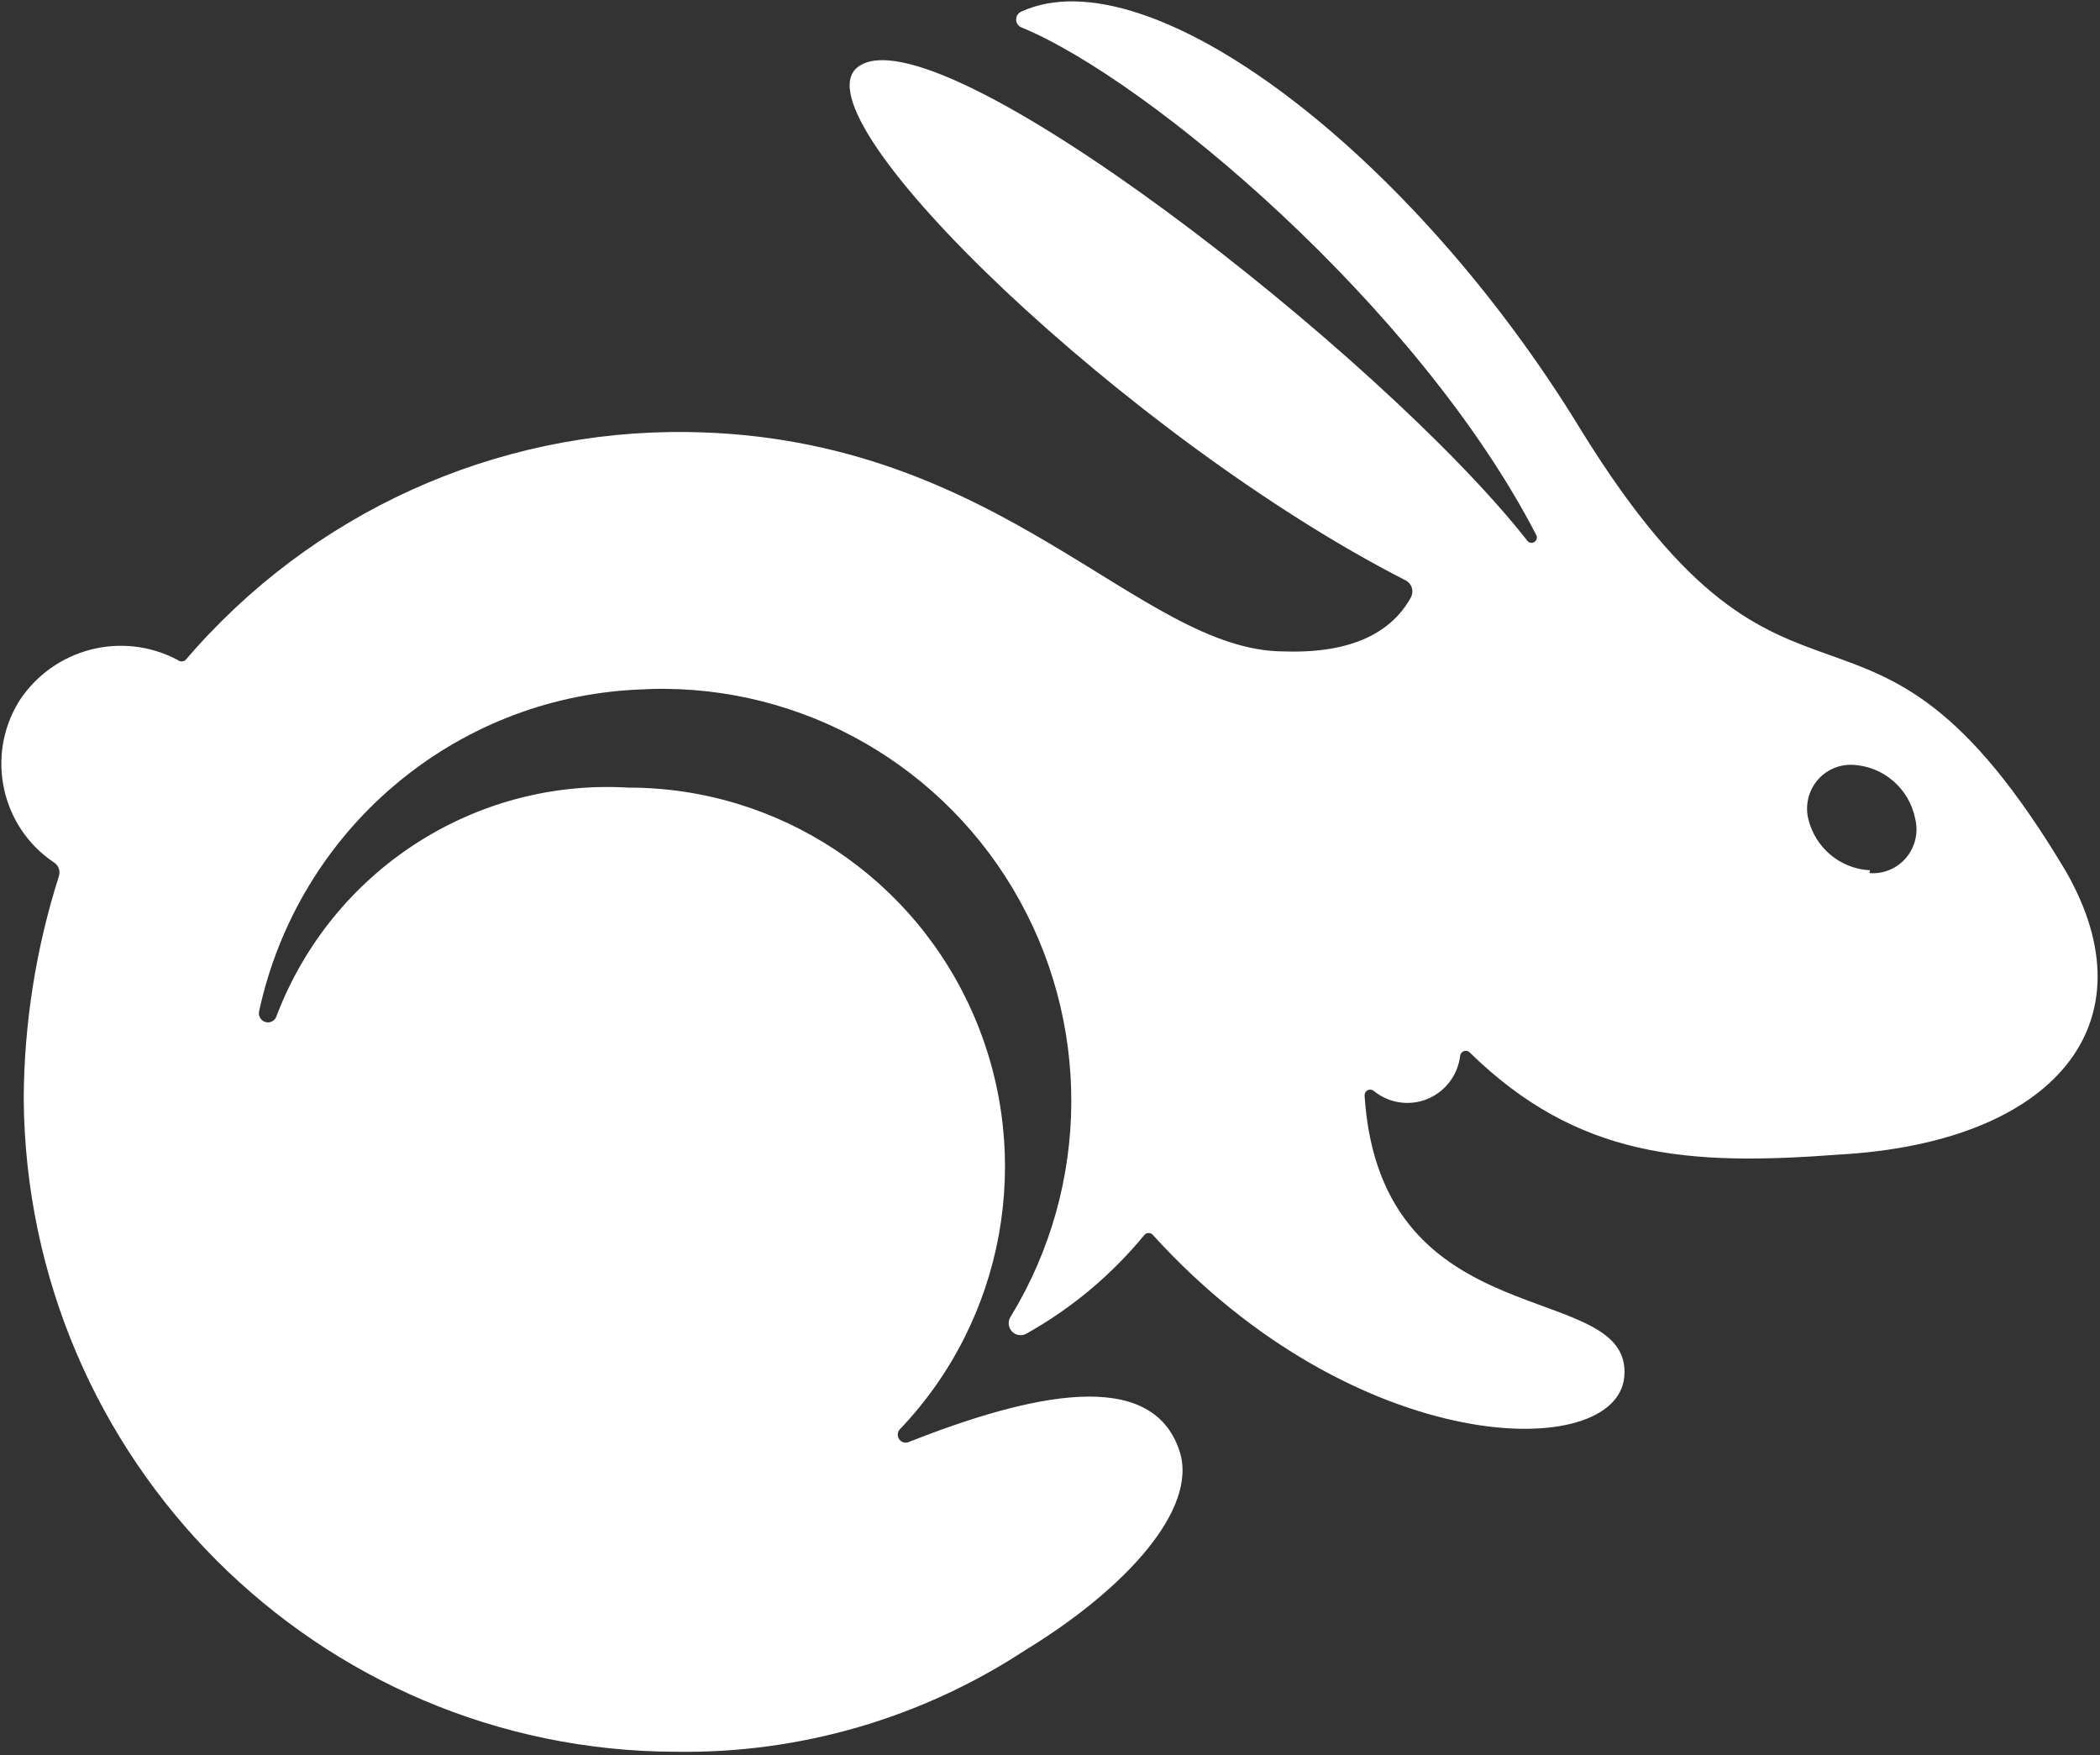 <?xml version="1.0" encoding="UTF-8" standalone="no"?>
<svg width="280px" height="234px" viewBox="0 0 280 234" version="1.1" xmlns="http://www.w3.org/2000/svg" xmlns:xlink="http://www.w3.org/1999/xlink">
    <rect x="0" y="0" width="280" height="234" fill="#333333" stroke="none"/>
    <!-- Generator: Sketch 46.2 (44496) - http://www.bohemiancoding.com/sketch -->
    <title>Shape</title>
    <desc>Created with Sketch.</desc>
    <defs></defs>
    <g id="Hiring-Vendor-Logos" stroke="none" stroke-width="1" fill="none" fill-rule="evenodd">
        <g id="Artboard-4" fill-rule="nonzero" fill="#FFFFFF">
            <g id="tr">
                <path d="M275.366,116.017 C248.651,71.348 239.444,103.558 210.918,57.522 C188.279,20.297 153.187,-6.215 136.208,1.533 C135.771,1.703 135.482,2.125 135.482,2.597 C135.482,3.068 135.771,3.491 136.208,3.66 C153.037,10.574 189.034,40.809 204.806,71.272 C204.941,71.489 204.95,71.762 204.831,71.988 C204.711,72.214 204.481,72.359 204.227,72.368 C203.973,72.377 203.733,72.248 203.598,72.031 C184.279,47.418 124.586,0.774 114.323,8.978 C105.871,15.739 150.773,58.661 187.373,77.349 C187.779,77.545 188.088,77.898 188.231,78.328 C188.373,78.757 188.336,79.226 188.128,79.628 C186.468,82.667 182.393,87.225 171.224,86.845 C151.905,86.845 133.491,58.129 91.683,57.597 C66.003,57.257 41.492,68.384 24.745,87.985 C24.439,88.239 23.996,88.239 23.689,87.985 C16.297,84.057 7.151,86.424 2.559,93.454 C-1.926,100.696 0.112,110.214 7.162,114.953 C7.808,115.343 8.092,116.137 7.841,116.852 C4.792,126.431 3.214,136.422 3.162,146.48 C3.535,194.612 42.358,233.457 90.174,233.538 C106.66,233.778 122.843,229.071 136.661,220.016 C150.018,211.888 159.828,201.176 157.263,193.428 C153.565,182.184 137.415,185.831 121.039,192.288 C120.584,192.414 120.101,192.221 119.856,191.816 C119.611,191.41 119.662,190.89 119.983,190.541 C133.938,175.936 137.873,154.35 129.979,135.709 C122.085,117.068 103.89,104.979 83.759,105.001 C63.233,103.784 44.283,116.072 36.895,135.388 C36.729,136.039 36.07,136.43 35.424,136.262 C34.778,136.094 34.389,135.431 34.556,134.781 C39.79,110.659 60.467,93.085 84.967,91.935 C105.281,90.691 124.594,100.932 135.065,118.5 C145.536,136.067 145.424,158.041 134.774,175.499 C134.35,176.116 134.41,176.947 134.919,177.495 C135.427,178.044 136.246,178.162 136.887,177.778 C142.886,174.419 148.209,169.962 152.584,164.636 C152.727,164.472 152.933,164.379 153.15,164.379 C153.366,164.379 153.572,164.472 153.716,164.636 C180.883,194.567 215.673,195.023 216.578,183.476 C217.635,170.257 184.053,178.842 181.94,146.024 C181.94,145.736 182.101,145.473 182.357,145.344 C182.613,145.216 182.919,145.243 183.147,145.416 C185.155,147.074 187.903,147.495 190.31,146.513 C192.717,145.531 194.398,143.303 194.693,140.706 C194.743,140.445 194.923,140.23 195.17,140.136 C195.417,140.043 195.694,140.086 195.901,140.25 C210.39,154.456 225.106,155.444 245.18,153.924 C273.857,152.329 287.214,136.452 275.366,116.017 Z M249.33,116.017 C245.386,115.826 242.037,113.042 241.105,109.179 C240.677,107.396 241.106,105.513 242.262,104.095 C243.419,102.677 245.17,101.888 246.991,101.963 C251.105,102.13 254.568,105.114 255.368,109.179 C255.81,111.004 255.355,112.932 254.144,114.361 C252.933,115.79 251.115,116.547 249.255,116.396 L249.33,116.017 Z" id="Shape"></path>
            </g>
        </g>
    </g>
</svg>